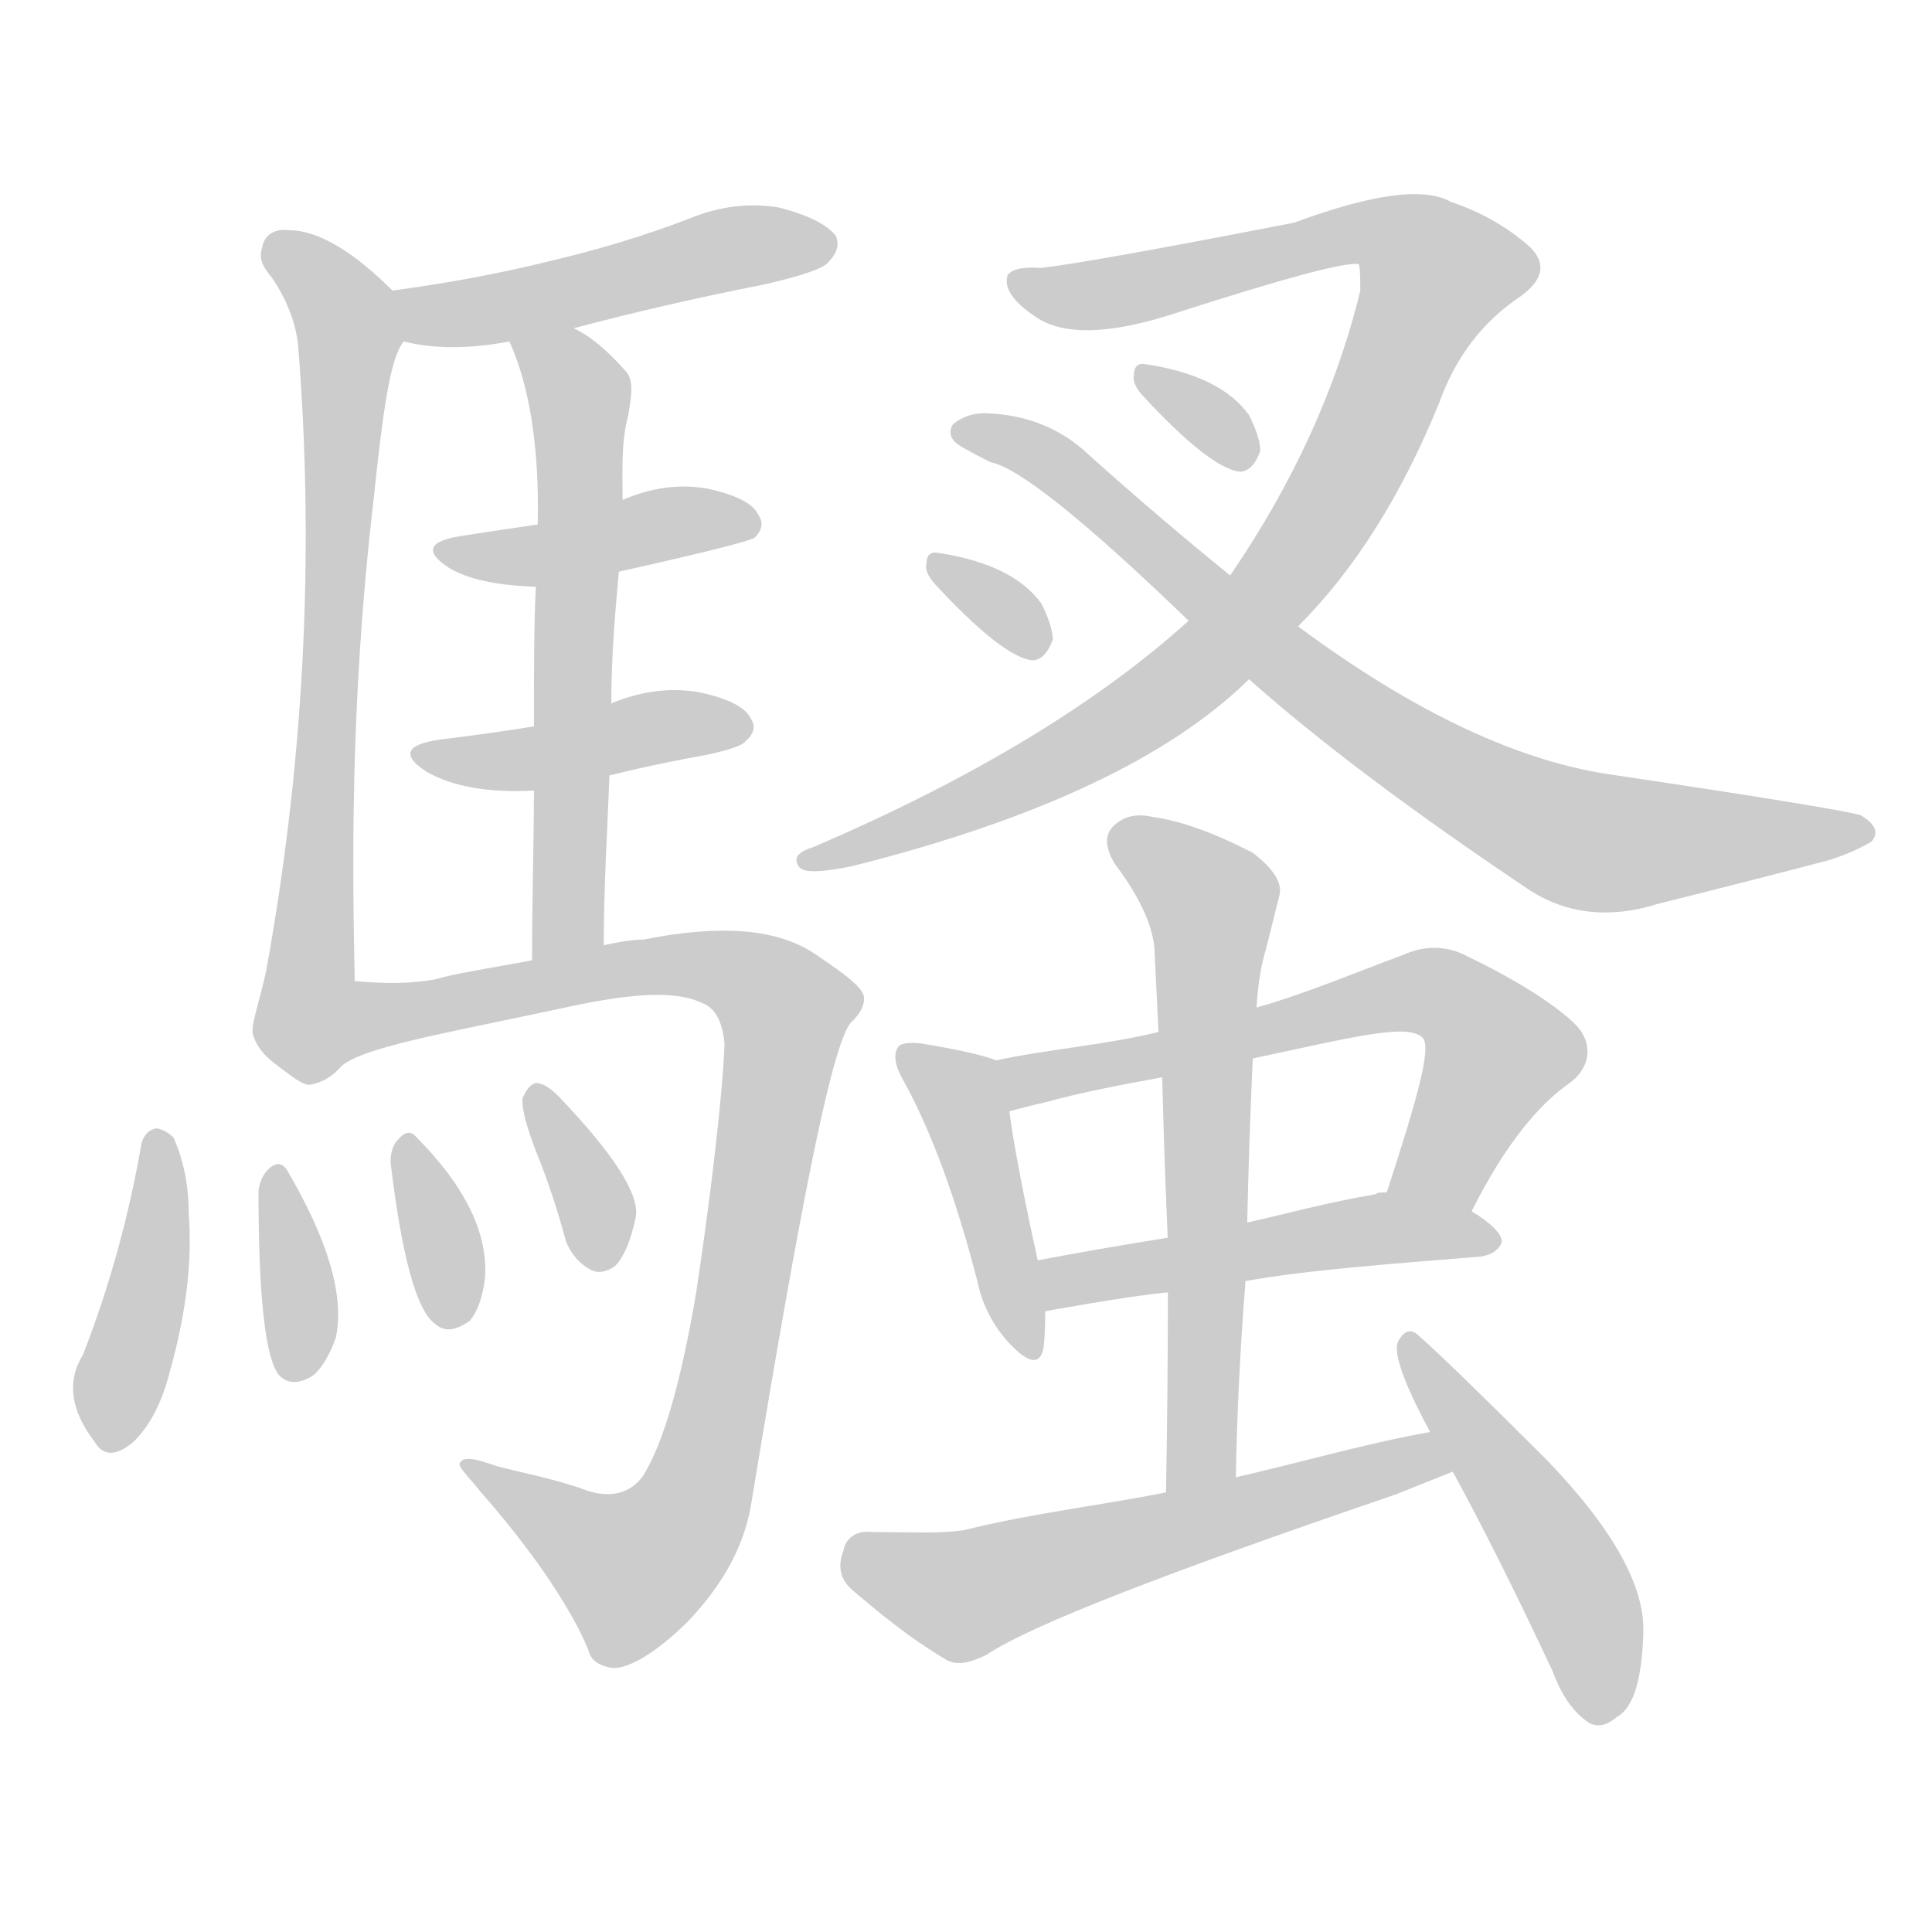 <!--
AnimCJK 2016-2018 Copyright Francois Mizessyn - https://github.com/parsimonhi/animCJK
Derived from:
    MakeMeAHanzi project - https://github.com/skishore/makemeahanzi
    Arphic PL KaitiM GB - https://apps.ubuntu.com/cat/applications/precise/fonts-arphic-gkai00mp/
    Arphic PL UKai - https://apps.ubuntu.com/cat/applications/fonts-arphic-ukai/
You can redistribute and/or modify this file under the terms of the Arphic Public License
as published by Arphic Technology Co., Ltd.
You should have received a copy of this license (the directory "APL") along with this file;
if not, see http://ftp.gnu.org/non-gnu/chinese-fonts-truetype/LICENSE.
-->
<svg id="z39479" class="acjk" version="1.1" viewBox="0 0 1024 1024" xmlns="http://www.w3.org/2000/svg" xmlns:xlink="http://www.w3.org/1999/xlink">
<style>
<![CDATA[
@keyframes z39479k {
	from {
		stroke:#ccc;
		stroke-dashoffset:3334;
	}
	1% {
		stroke:#c00;
		stroke-dashoffset:3334;
	}
	75% {
		stroke:#c00;
		stroke-dashoffset:0;
	}
	to {
		stroke:#000;
	}
}
#z39479 path[clip-path] {
	animation:z39479k 1s linear both;
	stroke-dasharray:3334;
	stroke-width:128;
	stroke-linecap:round;
	fill:none;
}
#z39479 path[clip-path="url(#z39479c1)"] {animation-delay:1s;}
#z39479 path[clip-path="url(#z39479c2)"] {animation-delay:2s;}
#z39479 path[clip-path="url(#z39479c3)"] {animation-delay:3s;}
#z39479 path[clip-path="url(#z39479c4)"] {animation-delay:4s;}
#z39479 path[clip-path="url(#z39479c5)"] {animation-delay:5s;}
#z39479 path[clip-path="url(#z39479c6)"] {animation-delay:6s;}
#z39479 path[clip-path="url(#z39479c7)"] {animation-delay:7s;}
#z39479 path[clip-path="url(#z39479c8)"] {animation-delay:8s;}
#z39479 path[clip-path="url(#z39479c9)"] {animation-delay:9s;}
#z39479 path[clip-path="url(#z39479c10)"] {animation-delay:10s;}
#z39479 path[clip-path="url(#z39479c11)"] {animation-delay:11s;}
#z39479 path[clip-path="url(#z39479c12)"] {animation-delay:12s;}
#z39479 path[clip-path="url(#z39479c13)"] {animation-delay:13s;}
#z39479 path[clip-path="url(#z39479c14)"] {animation-delay:14s;}
#z39479 path[clip-path="url(#z39479c15)"] {animation-delay:15s;}
#z39479 path[clip-path="url(#z39479c16)"] {animation-delay:16s;}
#z39479 path[clip-path="url(#z39479c17)"] {animation-delay:17s;}
#z39479 path[clip-path="url(#z39479c18)"] {animation-delay:18s;}
#z39479 path[clip-path="url(#z39479c19)"] {animation-delay:19s;}
#z39479 path[clip-path="url(#z39479c20)"] {animation-delay:20s;}
#z39479 path {fill:#ccc;}
]]>
</style>
<path id="z39479d1" d="M208 154C188 134 169 122 153 122C145 121 140 125 139 131C137 137 139 141 144 147C153 160 157 173 158 183C166 283 163 394 141 515C137 533 133 543 134 548C135 552 138 558 146 564C154 570 160 575 164 575C170 574 176 571 181 565C191 550 188 537 188 520C187 466 185 376 198 265C203 217 207 189 214 181C219 173 215 160 208 154Z"></path>
<path id="z39479d2" d="M304 174Q353 161 404 151Q435 144 439 139Q446 132 443 125Q436 116 413 110Q389 106 365 116Q331 129 293 138Q253 148 208 154C199 156 205 179 214 181Q238 187 270 181C293 176 293 176 304 174Z"></path>
<path id="z39479d3" d="M324 373C324 348 326 325 328 303C329 278 329 278 330 265C330 251 329 235 333 220C335 208 336 201 331 196C322 186 313 178 304 174C294 168 266 170 270 181C280 203 286 235 285 278C284 300 284 300 284 311C283 331 283 355 283 385C283 408 283 408 283 419C283 445 282 475 282 509C282 522 320 514 320 501C320 469 322 439 323 411C324 386 324 386 324 373Z"></path>
<path id="z39479d4" d="M328 303Q395 288 400 285Q406 279 402 273Q398 264 375 259Q353 255 330 265C300 274 300 274 285 278Q264 281 245 284Q218 288 238 301Q253 310 284 311C313 306 313 306 328 303Z"></path>
<path id="z39479d5" d="M323 411Q347 405 375 400Q393 396 395 393Q402 387 398 381Q394 372 371 367Q349 363 326 372Q325 372 324 373C297 381 297 381 283 385Q258 389 233 392Q206 396 226 409Q247 421 283 419C310 414 310 414 323 411Z"></path>
<path id="z39479d6" d="M181 565C193 555 234 548 295 535C331 527 357 524 373 532C380 535 383 543 384 553C384 561 381 605 369 685C361 732 352 764 341 782C334 792 323 794 311 790C295 784 278 781 263 777C252 773 246 772 244 775C242 777 247 781 255 791C291 832 307 862 312 875C313 880 318 883 324 884C332 885 347 877 365 859C382 841 394 821 398 798C425 634 442 548 452 541C456 537 458 533 458 529C458 524 449 517 431 505C411 492 381 490 341 498C340 498 333 498 320 501C295 506 295 506 282 509C255 514 241 516 231 519C214 522 201 521 188 520C173 520 169 574 181 565Z"></path>
<path id="z39479d7" d="M75 606Q65 664 44 718Q31 739 50 764Q57 776 71 764Q84 751 90 727Q103 681 100 643Q100 621 92 603Q88 599 83 598Q77 599 75 606Z"></path>
<path id="z39479d8" d="M137 631Q137 716 148 729Q155 736 166 729Q173 723 178 709Q185 676 152 620Q148 614 142 620Q138 624 137 631Z"></path>
<path id="z39479d9" d="M207 616Q216 692 231 702Q238 708 249 700Q255 693 257 678Q260 642 220 602Q216 598 211 604Q207 608 207 616Z"></path>
<path id="z39479d10" d="M284 610Q293 632 300 658Q304 668 313 673Q319 676 326 671Q333 664 337 645Q340 627 296 581Q289 574 284 574Q280 575 277 582Q276 589 284 610Z"></path>
<path id="z39479d11" d="M688 332Q733 287 763 213Q776 177 806 157Q824 144 811 131Q793 115 769 107Q748 95 686 118Q578 139 552 142Q537 141 534 146Q531 156 549 168Q571 183 623 166Q710 138 720 140Q721 140 721 154Q702 232 652 305C637 321 637 321 630 329Q557 395 431 449Q418 453 424 460Q428 464 452 459Q599 422 662 360C679 341 679 341 688 332Z"></path>
<path id="z39479d12" d="M605 209Q641 248 657 250Q664 250 668 239Q668 232 662 220Q647 199 607 193Q601 192 601 199Q600 203 605 209Z"></path>
<path id="z39479d13" d="M662 360Q717 409 811 472Q841 491 879 479Q931 466 969 456Q982 452 992 446Q998 439 986 432Q971 428 857 411Q781 401 688 332C664 314 664 314 652 305Q615 275 577 241Q555 220 522 219Q512 219 505 225Q501 232 510 237Q517 241 525 245Q547 249 630 329C651 350 651 350 662 360Z"></path>
<path id="z39479d14" d="M495 309Q531 348 547 350Q554 350 558 339Q558 332 552 320Q537 299 497 293Q491 292 491 299Q490 303 495 309Z"></path>
<path id="z39479d15" d="M528 562Q518 558 488 553Q478 552 476 555Q472 561 479 573Q501 613 518 679Q522 698 535 712Q550 728 553 715Q554 708 554 695C551 677 551 677 550 668Q538 613 535 589C533 580 537 565 528 562Z"></path>
<path id="z39479d16" d="M780 642C798 606 816 585 832 574C844 565 844 552 835 543C826 534 807 521 778 507C767 501 755 501 744 506C717 516 691 527 666 534C631 543 631 543 614 547C585 554 556 556 528 562C519 564 526 591 535 589C539 588 546 586 555 584C573 579 594 575 616 571C648 564 648 564 664 561C716 550 746 542 754 550C759 555 751 583 735 632C729 646 773 656 780 642Z"></path>
<path id="z39479d17" d="M660 679C694 673 736 670 785 666C791 665 795 662 796 658C796 654 790 648 780 642C767 634 750 629 735 632C732 632 730 632 729 633C705 637 683 643 661 648C633 653 633 653 619 656C594 660 571 664 550 668C541 670 545 697 554 695C554 695 597 687 619 685C632 683 660 679 660 679Z"></path>
<path id="z39479d18" d="M655 783Q656 731 660 681C661 660 661 660 661 650Q662 604 664 561C665 543 665 543 666 534Q667 516 671 503Q675 487 678 475Q681 465 664 452Q633 436 611 433Q598 430 590 438Q583 445 591 458Q612 486 612 506Q613 525 614 547C615 563 615 563 616 571Q617 613 619 658C619 677 619 677 619 687Q619 736 618 791C618 804 655 796 655 783Z"></path>
<path id="z39479d19" d="M758 759C724 765 690 775 655 783C630 788 630 788 618 791C583 798 547 802 511 811C498 813 482 812 462 812C453 811 448 816 447 822C444 830 445 837 452 843C464 853 480 867 502 880C508 883 515 881 523 877C547 861 620 833 740 792C750 788 760 784 770 780C777 777 766 757 758 759Z"></path>
<path id="z39479d20" d="M770 780Q795 826 823 886Q830 905 842 913Q849 917 857 910Q870 903 871 865Q872 828 820 774Q768 722 752 708Q746 702 741 711Q737 720 758 759C766 773 766 773 770 780Z"></path>
<defs>
	<clipPath id="z39479c1"><use xlink:href="#z39479d1"></use></clipPath>
	<clipPath id="z39479c2"><use xlink:href="#z39479d2"></use></clipPath>
	<clipPath id="z39479c3"><use xlink:href="#z39479d3"></use></clipPath>
	<clipPath id="z39479c4"><use xlink:href="#z39479d4"></use></clipPath>
	<clipPath id="z39479c5"><use xlink:href="#z39479d5"></use></clipPath>
	<clipPath id="z39479c6"><use xlink:href="#z39479d6"></use></clipPath>
	<clipPath id="z39479c7"><use xlink:href="#z39479d7"></use></clipPath>
	<clipPath id="z39479c8"><use xlink:href="#z39479d8"></use></clipPath>
	<clipPath id="z39479c9"><use xlink:href="#z39479d9"></use></clipPath>
	<clipPath id="z39479c10"><use xlink:href="#z39479d10"></use></clipPath>
	<clipPath id="z39479c11"><use xlink:href="#z39479d11"></use></clipPath>
	<clipPath id="z39479c12"><use xlink:href="#z39479d12"></use></clipPath>
	<clipPath id="z39479c13"><use xlink:href="#z39479d13"></use></clipPath>
	<clipPath id="z39479c14"><use xlink:href="#z39479d14"></use></clipPath>
	<clipPath id="z39479c15"><use xlink:href="#z39479d15"></use></clipPath>
	<clipPath id="z39479c16"><use xlink:href="#z39479d16"></use></clipPath>
	<clipPath id="z39479c17"><use xlink:href="#z39479d17"></use></clipPath>
	<clipPath id="z39479c18"><use xlink:href="#z39479d18"></use></clipPath>
	<clipPath id="z39479c19"><use xlink:href="#z39479d19"></use></clipPath>
	<clipPath id="z39479c20"><use xlink:href="#z39479d20"></use></clipPath>
</defs>
<path pathLength="3333" clip-path="url(#z39479c1)" d="M145 131L186 187L165 570"></path>
<path pathLength="3333" clip-path="url(#z39479c2)" d="M217 161L436 129"></path>
<path pathLength="3333" clip-path="url(#z39479c3)" d="M278 188L309 225L297 505"></path>
<path pathLength="3333" clip-path="url(#z39479c4)" d="M238 291L397 273"></path>
<path pathLength="3333" clip-path="url(#z39479c5)" d="M227 400L395 384"></path>
<path pathLength="3333" clip-path="url(#z39479c6)" d="M192 552L220 535L372 512L419 542L356 815L321 837L251 779"></path>
<path pathLength="3333" clip-path="url(#z39479c7)" d="M83 604L53 763"></path>
<path pathLength="3333" clip-path="url(#z39479c8)" d="M148 623L159 725"></path>
<path pathLength="3333" clip-path="url(#z39479c9)" d="M220 608L236 699"></path>
<path pathLength="3333" clip-path="url(#z39479c10)" d="M286 581L319 668"></path>
<path pathLength="3333" clip-path="url(#z39479c11)" d="M540 149L738 123L767 153L643 347L430 455"></path>
<path pathLength="3333" clip-path="url(#z39479c12)" d="M607 201L659 242"></path>
<path pathLength="3333" clip-path="url(#z39479c13)" d="M515 229L818 437L988 439"></path>
<path pathLength="3333" clip-path="url(#z39479c14)" d="M497 301L549 342"></path>
<path pathLength="3333" clip-path="url(#z39479c15)" d="M483 560L510 583L543 712"></path>
<path pathLength="3333" clip-path="url(#z39479c16)" d="M537 567L763 527L797 564L754 636"></path>
<path pathLength="3333" clip-path="url(#z39479c17)" d="M557 670L791 655"></path>
<path pathLength="3333" clip-path="url(#z39479c18)" d="M594 440L643 480L634 787"></path>
<path pathLength="3333" clip-path="url(#z39479c19)" d="M453 820L513 845L764 772"></path>
<path pathLength="3333" clip-path="url(#z39479c20)" d="M748 713L840 853L846 910"></path>
</svg>
